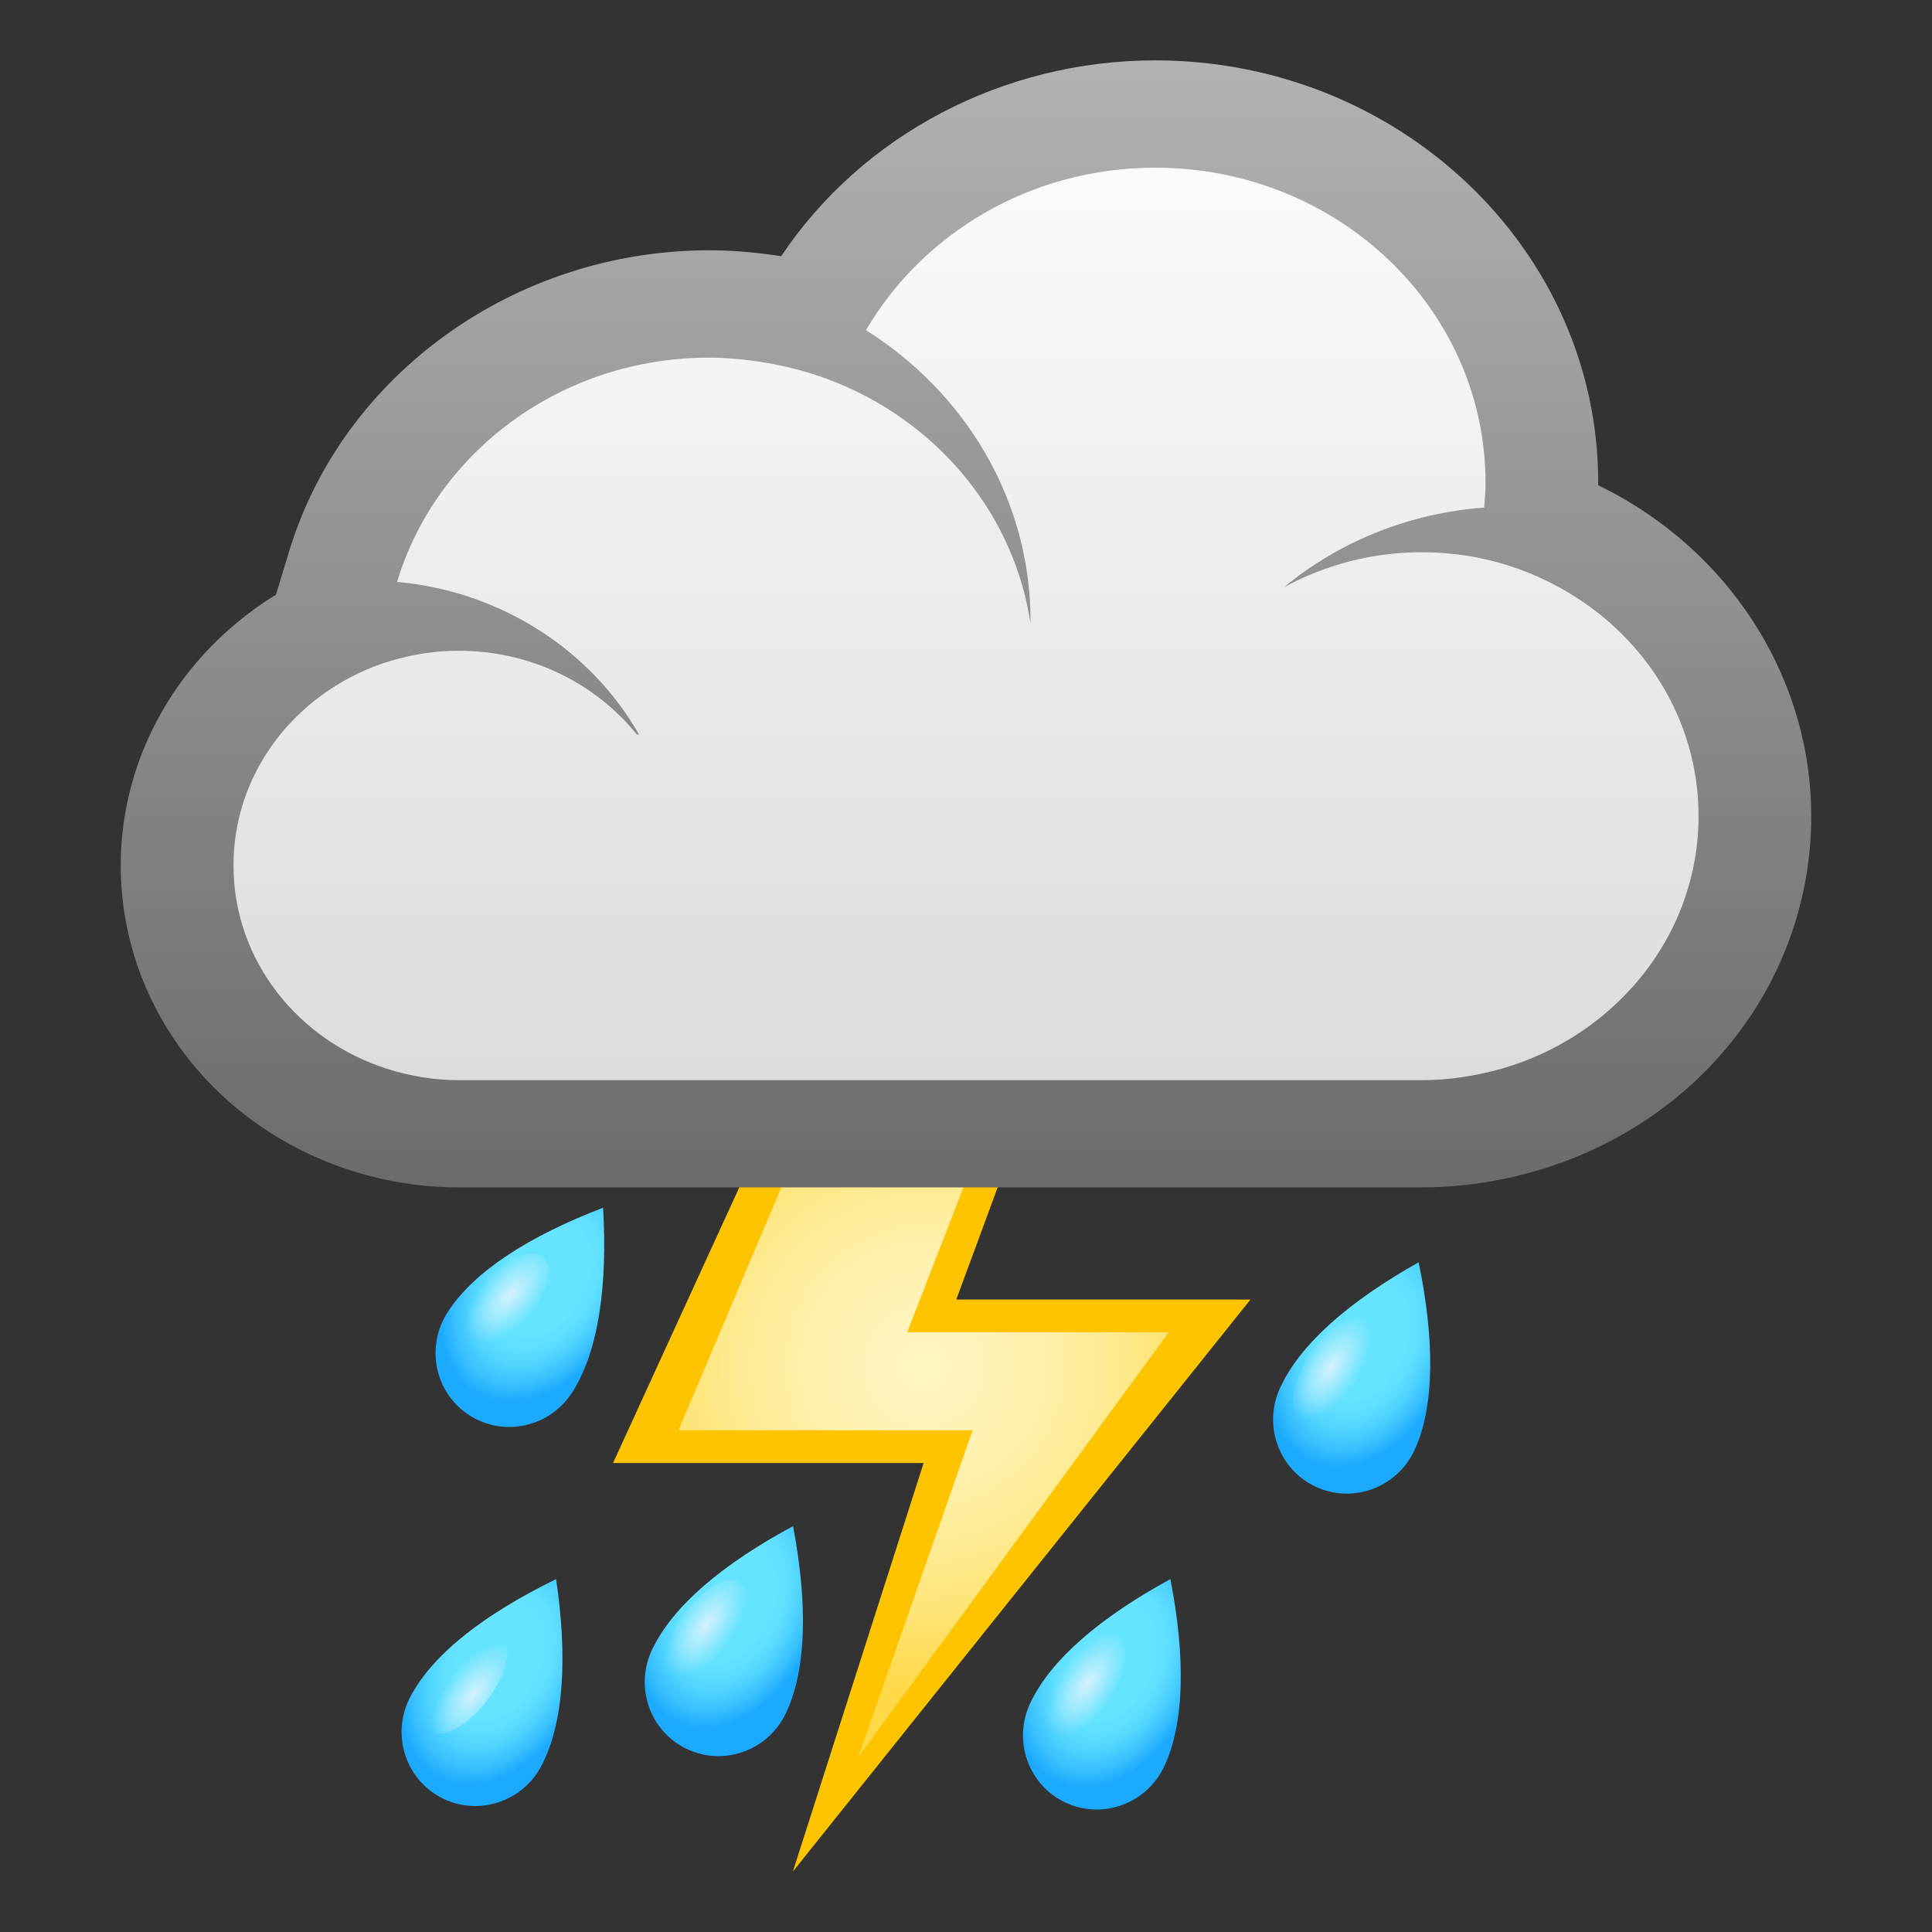 <?xml version="1.0" encoding="utf-8"?>
<!-- Generator: Adobe Illustrator 15.0.0, SVG Export Plug-In . SVG Version: 6.00 Build 0)  -->
<!DOCTYPE svg PUBLIC "-//W3C//DTD SVG 1.1//EN" "http://www.w3.org/Graphics/SVG/1.1/DTD/svg11.dtd">
<svg version="1.1" id="Layer_1" xmlns:x="http://ns.adobe.com/Extensibility/1.0/" xmlns:i="http://ns.adobe.com/AdobeIllustrator/10.0/" xmlns:graph="http://ns.adobe.com/Graphs/1.0/"
	 xmlns="http://www.w3.org/2000/svg" xmlns:xlink="http://www.w3.org/1999/xlink" xmlns:a="http://ns.adobe.com/AdobeSVGViewerExtensions/3.0/"
	 x="0px" y="0px" width="64px" height="64px" viewBox="0 0 64 64" enable-background="new 0 0 64 64" xml:space="preserve">
<rect x="0" y="0" width="64" height="64" fill="#333333" stroke="none"/>
<polygon fill="#FFC400" points="41.424,43.049 31.678,43.049 33.818,37.25 25.444,37.25 20.308,48.464 30.596,48.464 26.264,62 "/>
<radialGradient id="SVGID_1_" cx="30.595" cy="45.263" r="10.807" gradientUnits="userSpaceOnUse">
	<stop  offset="0" style="stop-color:#FFF5BF"/>
	<stop  offset="0.161" style="stop-color:#FFF4BA"/>
	<stop  offset="0.351" style="stop-color:#FFF1AC"/>
	<stop  offset="0.556" style="stop-color:#FFEB94"/>
	<stop  offset="0.771" style="stop-color:#FFE373"/>
	<stop  offset="0.992" style="stop-color:#FFD949"/>
	<stop  offset="1" style="stop-color:#FFD947"/>
	<a:midPointStop  offset="0" style="stop-color:#FFF5BF"/>
	<a:midPointStop  offset="0.673" style="stop-color:#FFF5BF"/>
	<a:midPointStop  offset="1" style="stop-color:#FFD947"/>
</radialGradient>
<polygon fill="url(#SVGID_1_)" points="38.717,44.133 30.053,44.133 32.725,37.25 26.764,37.25 22.474,47.381 32.219,47.381 
	28.43,58.209 "/>
<radialGradient id="SVGID_2_" cx="-63.08" cy="376.104" r="6.104" gradientTransform="matrix(-0.287 0.657 -0.443 -0.194 193.716 158.838)" gradientUnits="userSpaceOnUse">
	<stop  offset="0.43" style="stop-color:#66E4FF"/>
	<stop  offset="0.551" style="stop-color:#61E0FF"/>
	<stop  offset="0.694" style="stop-color:#52D5FF"/>
	<stop  offset="0.849" style="stop-color:#3BC2FF"/>
	<stop  offset="1" style="stop-color:#1CAAFF"/>
	<a:midPointStop  offset="0.43" style="stop-color:#66E4FF"/>
	<a:midPointStop  offset="0.67" style="stop-color:#66E4FF"/>
	<a:midPointStop  offset="1" style="stop-color:#1CAAFF"/>
</radialGradient>
<path fill="url(#SVGID_2_)" d="M46.994,41.815c-2.3,1.293-3.928,2.706-4.595,4.171c-0.568,1.246-0.027,2.711,1.205,3.273
	c1.233,0.562,2.693,0.008,3.262-1.239C47.532,46.556,47.521,44.357,46.994,41.815z"/>
<radialGradient id="SVGID_3_" cx="-510.764" cy="396.633" r="2.473" gradientTransform="matrix(0.322 0.21 -0.443 0.678 384.272 -116.362)" gradientUnits="userSpaceOnUse">
	<stop  offset="0" style="stop-color:#D4F2FF"/>
	<stop  offset="0.552" style="stop-color:#D1F1FF;stop-opacity:0.448"/>
	<stop  offset="0.883" style="stop-color:#C9EFFF;stop-opacity:0.117"/>
	<stop  offset="1" style="stop-color:#C4EEFF;stop-opacity:0"/>
	<a:midPointStop  offset="0" style="stop-color:#D4F2FF"/>
	<a:midPointStop  offset="0.8" style="stop-color:#D4F2FF"/>
	<a:midPointStop  offset="1" style="stop-color:#C4EEFF;stop-opacity:0"/>
</radialGradient>
<path fill="url(#SVGID_3_)" d="M44.973,45.922c-0.605,0.926-1.451,1.443-1.892,1.158c-0.439-0.287-0.305-1.271,0.3-2.198
	s1.451-1.444,1.891-1.158C45.712,44.011,45.577,44.995,44.973,45.922z"/>
<radialGradient id="SVGID_4_" cx="-65.772" cy="401.93" r="6.103" gradientTransform="matrix(-0.295 0.653 -0.441 -0.199 194.669 177.985)" gradientUnits="userSpaceOnUse">
	<stop  offset="0.43" style="stop-color:#66E4FF"/>
	<stop  offset="0.551" style="stop-color:#61E0FF"/>
	<stop  offset="0.694" style="stop-color:#52D5FF"/>
	<stop  offset="0.849" style="stop-color:#3BC2FF"/>
	<stop  offset="1" style="stop-color:#1CAAFF"/>
	<a:midPointStop  offset="0.43" style="stop-color:#66E4FF"/>
	<a:midPointStop  offset="0.67" style="stop-color:#66E4FF"/>
	<a:midPointStop  offset="1" style="stop-color:#1CAAFF"/>
</radialGradient>
<path fill="url(#SVGID_4_)" d="M38.77,52.309c-2.314,1.266-3.96,2.658-4.645,4.116c-0.582,1.238-0.059,2.711,1.167,3.286
	c1.227,0.576,2.693,0.039,3.275-1.199C39.251,57.055,39.267,54.857,38.77,52.309z"/>
<radialGradient id="SVGID_5_" cx="-508.974" cy="420.057" r="2.471" gradientTransform="matrix(0.319 0.214 -0.451 0.673 387.837 -118.009)" gradientUnits="userSpaceOnUse">
	<stop  offset="0" style="stop-color:#D4F2FF"/>
	<stop  offset="0.552" style="stop-color:#D1F1FF;stop-opacity:0.448"/>
	<stop  offset="0.883" style="stop-color:#C9EFFF;stop-opacity:0.117"/>
	<stop  offset="1" style="stop-color:#C4EEFF;stop-opacity:0"/>
	<a:midPointStop  offset="0" style="stop-color:#D4F2FF"/>
	<a:midPointStop  offset="0.8" style="stop-color:#D4F2FF"/>
	<a:midPointStop  offset="1" style="stop-color:#C4EEFF;stop-opacity:0"/>
</radialGradient>
<path fill="url(#SVGID_5_)" d="M36.699,56.389c-0.615,0.92-1.469,1.428-1.904,1.137c-0.437-0.293-0.291-1.275,0.326-2.193
	c0.614-0.92,1.468-1.428,1.903-1.135C37.462,54.488,37.315,55.47,36.699,56.389z"/>
<radialGradient id="SVGID_6_" cx="-82.067" cy="408.297" r="6.102" gradientTransform="matrix(-0.299 0.652 -0.44 -0.202 179.35 189.074)" gradientUnits="userSpaceOnUse">
	<stop  offset="0.43" style="stop-color:#66E4FF"/>
	<stop  offset="0.551" style="stop-color:#61E0FF"/>
	<stop  offset="0.694" style="stop-color:#52D5FF"/>
	<stop  offset="0.849" style="stop-color:#3BC2FF"/>
	<stop  offset="1" style="stop-color:#1CAAFF"/>
	<a:midPointStop  offset="0.43" style="stop-color:#66E4FF"/>
	<a:midPointStop  offset="0.67" style="stop-color:#66E4FF"/>
	<a:midPointStop  offset="1" style="stop-color:#1CAAFF"/>
</radialGradient>
<path fill="url(#SVGID_6_)" d="M26.271,50.555c-2.322,1.251-3.976,2.635-4.669,4.088c-0.59,1.236-0.076,2.711,1.147,3.293
	c1.222,0.584,2.693,0.056,3.282-1.179C26.725,55.305,26.755,53.106,26.271,50.555z"/>
<radialGradient id="SVGID_7_" cx="-535.014" cy="427.233" r="2.472" gradientTransform="matrix(0.318 0.216 -0.455 0.67 387.927 -116.872)" gradientUnits="userSpaceOnUse">
	<stop  offset="0" style="stop-color:#D4F2FF"/>
	<stop  offset="0.552" style="stop-color:#D1F1FF;stop-opacity:0.448"/>
	<stop  offset="0.883" style="stop-color:#C9EFFF;stop-opacity:0.117"/>
	<stop  offset="1" style="stop-color:#C4EEFF;stop-opacity:0"/>
	<a:midPointStop  offset="0" style="stop-color:#D4F2FF"/>
	<a:midPointStop  offset="0.8" style="stop-color:#D4F2FF"/>
	<a:midPointStop  offset="1" style="stop-color:#C4EEFF;stop-opacity:0"/>
</radialGradient>
<path fill="url(#SVGID_7_)" d="M24.177,54.623c-0.622,0.916-1.478,1.418-1.911,1.123c-0.436-0.295-0.283-1.276,0.338-2.19
	c0.621-0.915,1.477-1.419,1.911-1.124C24.951,52.727,24.799,53.707,24.177,54.623z"/>
<radialGradient id="SVGID_8_" cx="-74.704" cy="443.897" r="6.102" gradientTransform="matrix(-0.325 0.639 -0.431 -0.219 183.568 199.957)" gradientUnits="userSpaceOnUse">
	<stop  offset="0.43" style="stop-color:#66E4FF"/>
	<stop  offset="0.551" style="stop-color:#61E0FF"/>
	<stop  offset="0.694" style="stop-color:#52D5FF"/>
	<stop  offset="0.849" style="stop-color:#3BC2FF"/>
	<stop  offset="1" style="stop-color:#1CAAFF"/>
	<a:midPointStop  offset="0.43" style="stop-color:#66E4FF"/>
	<a:midPointStop  offset="0.67" style="stop-color:#66E4FF"/>
	<a:midPointStop  offset="1" style="stop-color:#1CAAFF"/>
</radialGradient>
<path fill="url(#SVGID_8_)" d="M18.422,52.311c-2.37,1.157-4.078,2.473-4.829,3.896c-0.64,1.211-0.184,2.705,1.014,3.338
	c1.198,0.632,2.688,0.164,3.327-1.048C18.684,57.073,18.801,54.879,18.422,52.311z"/>
<radialGradient id="SVGID_9_" cx="-511.392" cy="457.779" r="2.473" gradientTransform="matrix(0.309 0.228 -0.481 0.652 393.899 -125.76)" gradientUnits="userSpaceOnUse">
	<stop  offset="0" style="stop-color:#D4F2FF"/>
	<stop  offset="0.552" style="stop-color:#D1F1FF;stop-opacity:0.448"/>
	<stop  offset="0.883" style="stop-color:#C9EFFF;stop-opacity:0.117"/>
	<stop  offset="1" style="stop-color:#C4EEFF;stop-opacity:0"/>
	<a:midPointStop  offset="0" style="stop-color:#D4F2FF"/>
	<a:midPointStop  offset="0.8" style="stop-color:#D4F2FF"/>
	<a:midPointStop  offset="1" style="stop-color:#C4EEFF;stop-opacity:0"/>
</radialGradient>
<path fill="url(#SVGID_9_)" d="M16.166,56.293c-0.658,0.889-1.533,1.356-1.956,1.045c-0.422-0.311-0.23-1.286,0.428-2.176
	c0.656-0.891,1.532-1.359,1.954-1.047C17.016,54.428,16.822,55.402,16.166,56.293z"/>
<radialGradient id="SVGID_10_" cx="-33.464" cy="492.603" r="6.102" gradientTransform="matrix(-0.38 0.608 -0.41 -0.256 207.265 188.861)" gradientUnits="userSpaceOnUse">
	<stop  offset="0.43" style="stop-color:#66E4FF"/>
	<stop  offset="0.551" style="stop-color:#61E0FF"/>
	<stop  offset="0.694" style="stop-color:#52D5FF"/>
	<stop  offset="0.849" style="stop-color:#3BC2FF"/>
	<stop  offset="1" style="stop-color:#1CAAFF"/>
	<a:midPointStop  offset="0.43" style="stop-color:#66E4FF"/>
	<a:midPointStop  offset="0.67" style="stop-color:#66E4FF"/>
	<a:midPointStop  offset="1" style="stop-color:#1CAAFF"/>
</radialGradient>
<path fill="url(#SVGID_10_)" d="M19.978,40.007c-2.462,0.946-4.279,2.108-5.15,3.462c-0.743,1.15-0.421,2.679,0.719,3.412
	c1.138,0.735,2.664,0.398,3.405-0.753C19.823,44.775,20.131,42.6,19.978,40.007z"/>
<radialGradient id="SVGID_11_" cx="-420.896" cy="494.579" r="2.473" gradientTransform="matrix(0.288 0.255 -0.536 0.607 403.222 -149.994)" gradientUnits="userSpaceOnUse">
	<stop  offset="0" style="stop-color:#D4F2FF"/>
	<stop  offset="0.552" style="stop-color:#D1F1FF;stop-opacity:0.448"/>
	<stop  offset="0.883" style="stop-color:#C9EFFF;stop-opacity:0.117"/>
	<stop  offset="1" style="stop-color:#C4EEFF;stop-opacity:0"/>
	<a:midPointStop  offset="0" style="stop-color:#D4F2FF"/>
	<a:midPointStop  offset="0.8" style="stop-color:#D4F2FF"/>
	<a:midPointStop  offset="1" style="stop-color:#C4EEFF;stop-opacity:0"/>
</radialGradient>
<path fill="url(#SVGID_11_)" d="M17.382,43.777c-0.733,0.828-1.645,1.218-2.039,0.871c-0.394-0.348-0.117-1.302,0.615-2.131
	c0.732-0.83,1.646-1.22,2.039-0.872C18.392,41.993,18.114,42.947,17.382,43.777z"/>
<linearGradient id="Path_1_" gradientUnits="userSpaceOnUse" x1="-501.599" y1="697.001" x2="-501.599" y2="697.934" gradientTransform="matrix(55.999 0 0 -36.19 28121.033 25262.019)">
	<stop  offset="0" style="stop-color:#DADADA"/>
	<stop  offset="0.999" style="stop-color:#FDFDFD"/>
	<a:midPointStop  offset="0" style="stop-color:#DADADA"/>
	<a:midPointStop  offset="0.5" style="stop-color:#DADADA"/>
	<a:midPointStop  offset="0.999" style="stop-color:#FDFDFD"/>
</linearGradient>
<path id="Path_25_" fill="url(#Path_1_)" d="M12.265,37.105C8.439,35.9,5.866,32.51,5.866,28.669c0-2.563,1.17-5.004,3.198-6.695
	c0.528-0.439,1.097-0.814,1.707-1.127l-0.028-0.004l0.618-2.057c1.543-5.134,6.531-8.717,12.131-8.717
	c0.56,0,1.135,0.042,1.805,0.134c0.514,0.07,1.021,0.168,1.518,0.298l0.245-0.426c2.261-3.883,6.558-6.298,11.208-6.298
	c7.064,0,12.812,5.478,12.812,12.209c0,0.332-0.021,0.651-0.053,0.974l-0.017,0.237c0.542,0.197,1.07,0.44,1.586,0.724
	c3.414,1.873,5.538,5.367,5.538,9.109c0,4.933-3.521,9.149-8.563,10.25c-0.825,0.182-1.659,0.276-2.478,0.276H15.194
	C14.2,37.557,13.214,37.407,12.265,37.105z"/>
<linearGradient id="Shape_1_" gradientUnits="userSpaceOnUse" x1="-501.924" y1="698.888" x2="-501.924" y2="697.955" gradientTransform="matrix(60 0 0 -40 30147.469 27957.5)">
	<stop  offset="0" style="stop-color:#B2B2B2"/>
	<stop  offset="1" style="stop-color:#6B6B6B"/>
	<a:midPointStop  offset="0" style="stop-color:#B2B2B2"/>
	<a:midPointStop  offset="0.5" style="stop-color:#B2B2B2"/>
	<a:midPointStop  offset="1" style="stop-color:#6B6B6B"/>
</linearGradient>
<path id="Shape_4_" fill="url(#Shape_1_)" d="M38.268,5.555c6.044,0,10.942,4.672,10.942,10.432c0,0.283-0.021,0.555-0.045,0.827
	c-2.527,0.187-4.827,1.147-6.634,2.642c1.346-0.735,2.898-1.162,4.561-1.162c0.615,0,1.215,0.058,1.8,0.166
	c0.989,0.189,1.923,0.534,2.77,1.002c2.754,1.509,4.605,4.33,4.605,7.569c0,4.153-3.041,7.628-7.113,8.519
	c-0.664,0.146-1.351,0.232-2.06,0.232h-0.002H15.194l0,0c-0.815,0-1.605-0.133-2.34-0.367c-2.975-0.933-5.119-3.598-5.119-6.746
	c0-2.143,0.991-4.055,2.559-5.356c0.711-0.591,1.536-1.052,2.444-1.357c0.771-0.252,1.596-0.399,2.456-0.399
	c2.406,0,4.539,1.088,5.904,2.773h0.068c-1.583-2.778-4.546-4.739-8.013-5.054c1.291-4.286,5.426-7.429,10.338-7.429
	c0.525,0,1.034,0.049,1.536,0.116c1.001,0.139,1.95,0.398,2.839,0.775c3.311,1.407,5.729,4.356,6.268,7.891
	c0-0.021,0.003-0.041,0.003-0.062c0-4.022-2.169-7.564-5.45-9.629C30.562,7.73,34.143,5.555,38.268,5.555 M38.268,2
	c-5.031,0-9.703,2.465-12.391,6.488c-0.102-0.018-0.204-0.031-0.312-0.047c-0.768-0.104-1.424-0.15-2.073-0.15
	c-6.424,0-12.152,4.112-13.924,10.005l-0.426,1.403c-0.456,0.278-0.894,0.593-1.305,0.938C5.4,22.663,4,25.589,4,28.668
	c0,4.61,3.089,8.679,7.685,10.125c1.13,0.358,2.313,0.541,3.51,0.541h31.897c0.96,0,1.938-0.106,2.902-0.32
	C55.884,37.723,60,32.799,60,27.03c0-4.378-2.479-8.462-6.472-10.654c-0.193-0.104-0.388-0.205-0.585-0.301c0-0.03,0-0.056,0-0.09
	C52.943,8.275,46.356,2,38.268,2L38.268,2z"/>
</svg>
